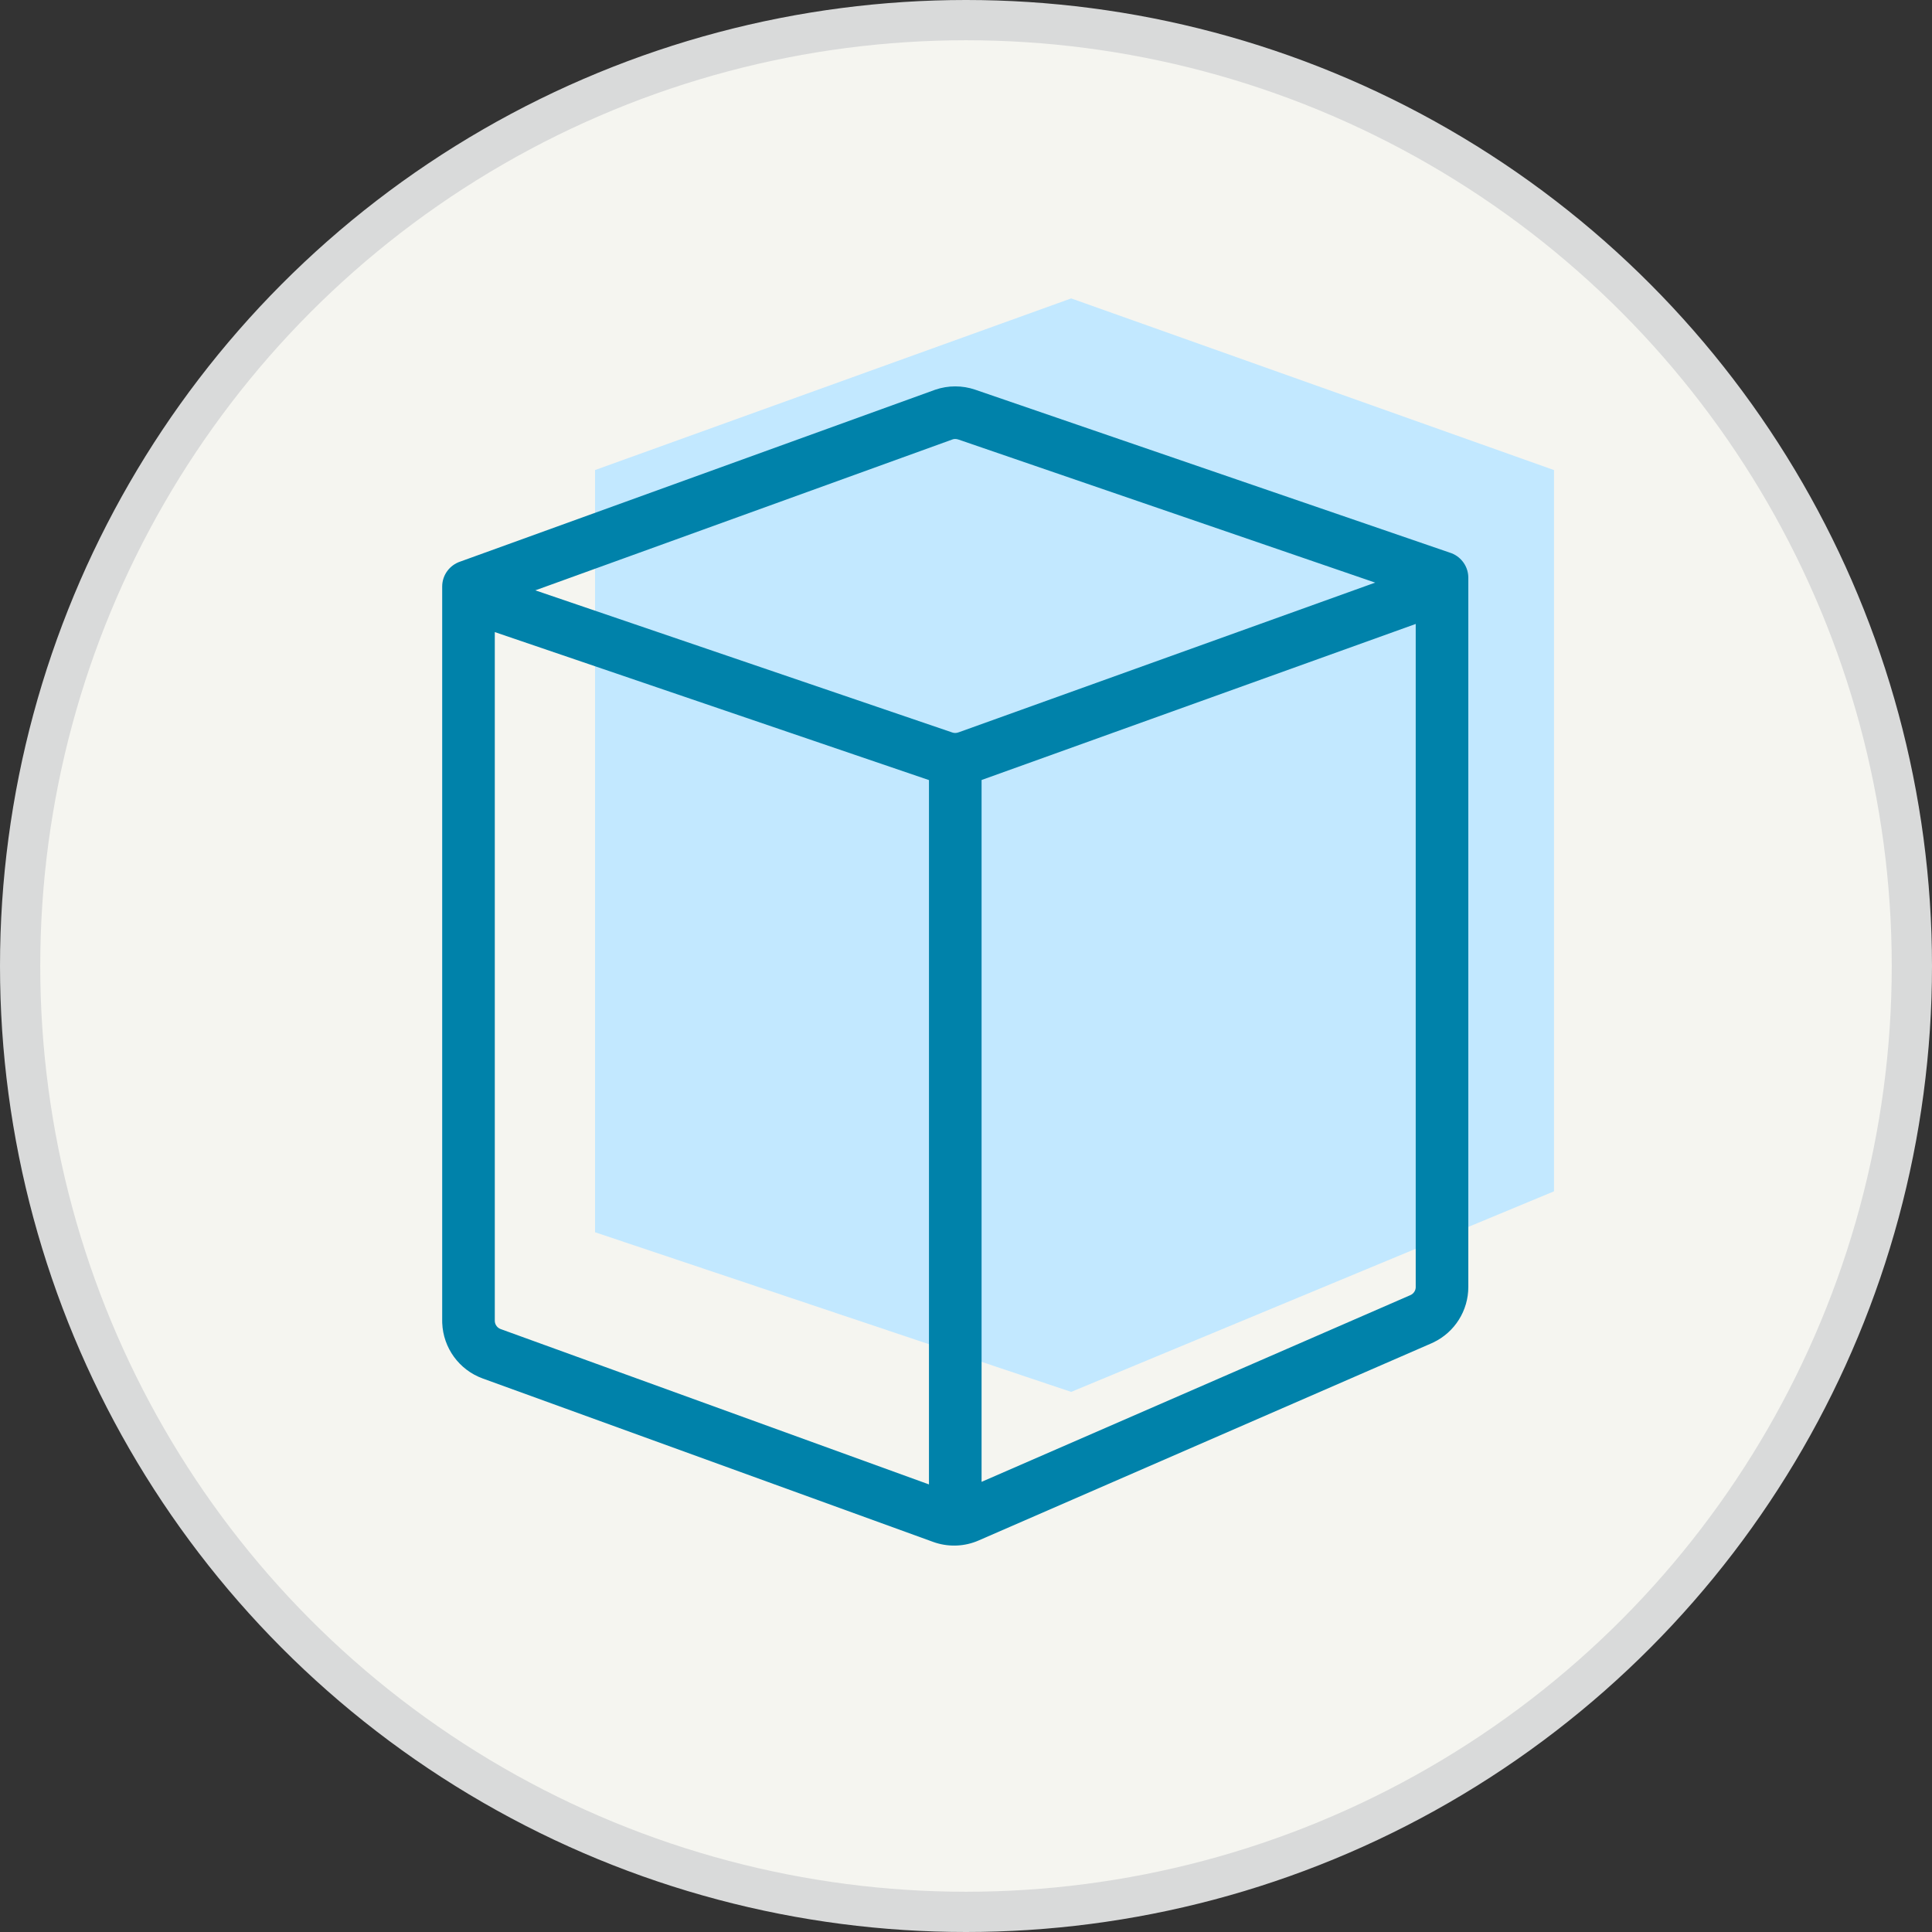 <svg width="48" height="48" viewBox="0 0 48 48" fill="none" xmlns="http://www.w3.org/2000/svg">
<rect x="0" y="0" width="48" height="48" fill="#333333" stroke="none"/>
<circle cx="24" cy="24" r="23.5" fill="#F5F5F0" stroke="#D9DADA"/>
<path fill-rule="evenodd" clip-rule="evenodd" d="M26.613 7.414L14.784 11.678V30.615L26.613 34.581L38.609 29.598V11.679L26.613 7.414Z" fill="#C2E8FF"/>
<path fill-rule="evenodd" clip-rule="evenodd" d="M10.986 14.573V14.573C10.986 14.283 11.175 14.038 11.436 13.952L23.237 9.682C23.559 9.572 23.908 9.572 24.229 9.682L36.02 13.73C36.275 13.809 36.463 14.04 36.479 14.316L36.479 14.317C36.48 14.329 36.48 14.342 36.48 14.355M35.173 15.502L24.387 19.379V36.816L35.041 32.177C35.113 32.145 35.163 32.078 35.172 32.001L35.173 31.974V15.502ZM23.08 19.381L12.293 15.704V32.812C12.293 32.896 12.34 32.971 12.413 33.009L12.438 33.02L23.08 36.88V19.381ZM10.986 14.573V14.792V32.812L10.987 32.87C11.011 33.489 11.407 34.035 11.993 34.248L23.183 38.308L23.248 38.33C23.598 38.439 23.976 38.42 24.313 38.273L35.562 33.375L35.616 33.35C36.142 33.097 36.48 32.563 36.48 31.974V14.573V14.355M23.805 10.918L34.166 14.475L23.821 18.193C23.761 18.216 23.706 18.216 23.655 18.197L23.635 18.19L13.3 14.667L23.672 10.915C23.701 10.905 23.739 10.903 23.776 10.911L23.805 10.918Z" fill="#0082AA"/>
</svg>
